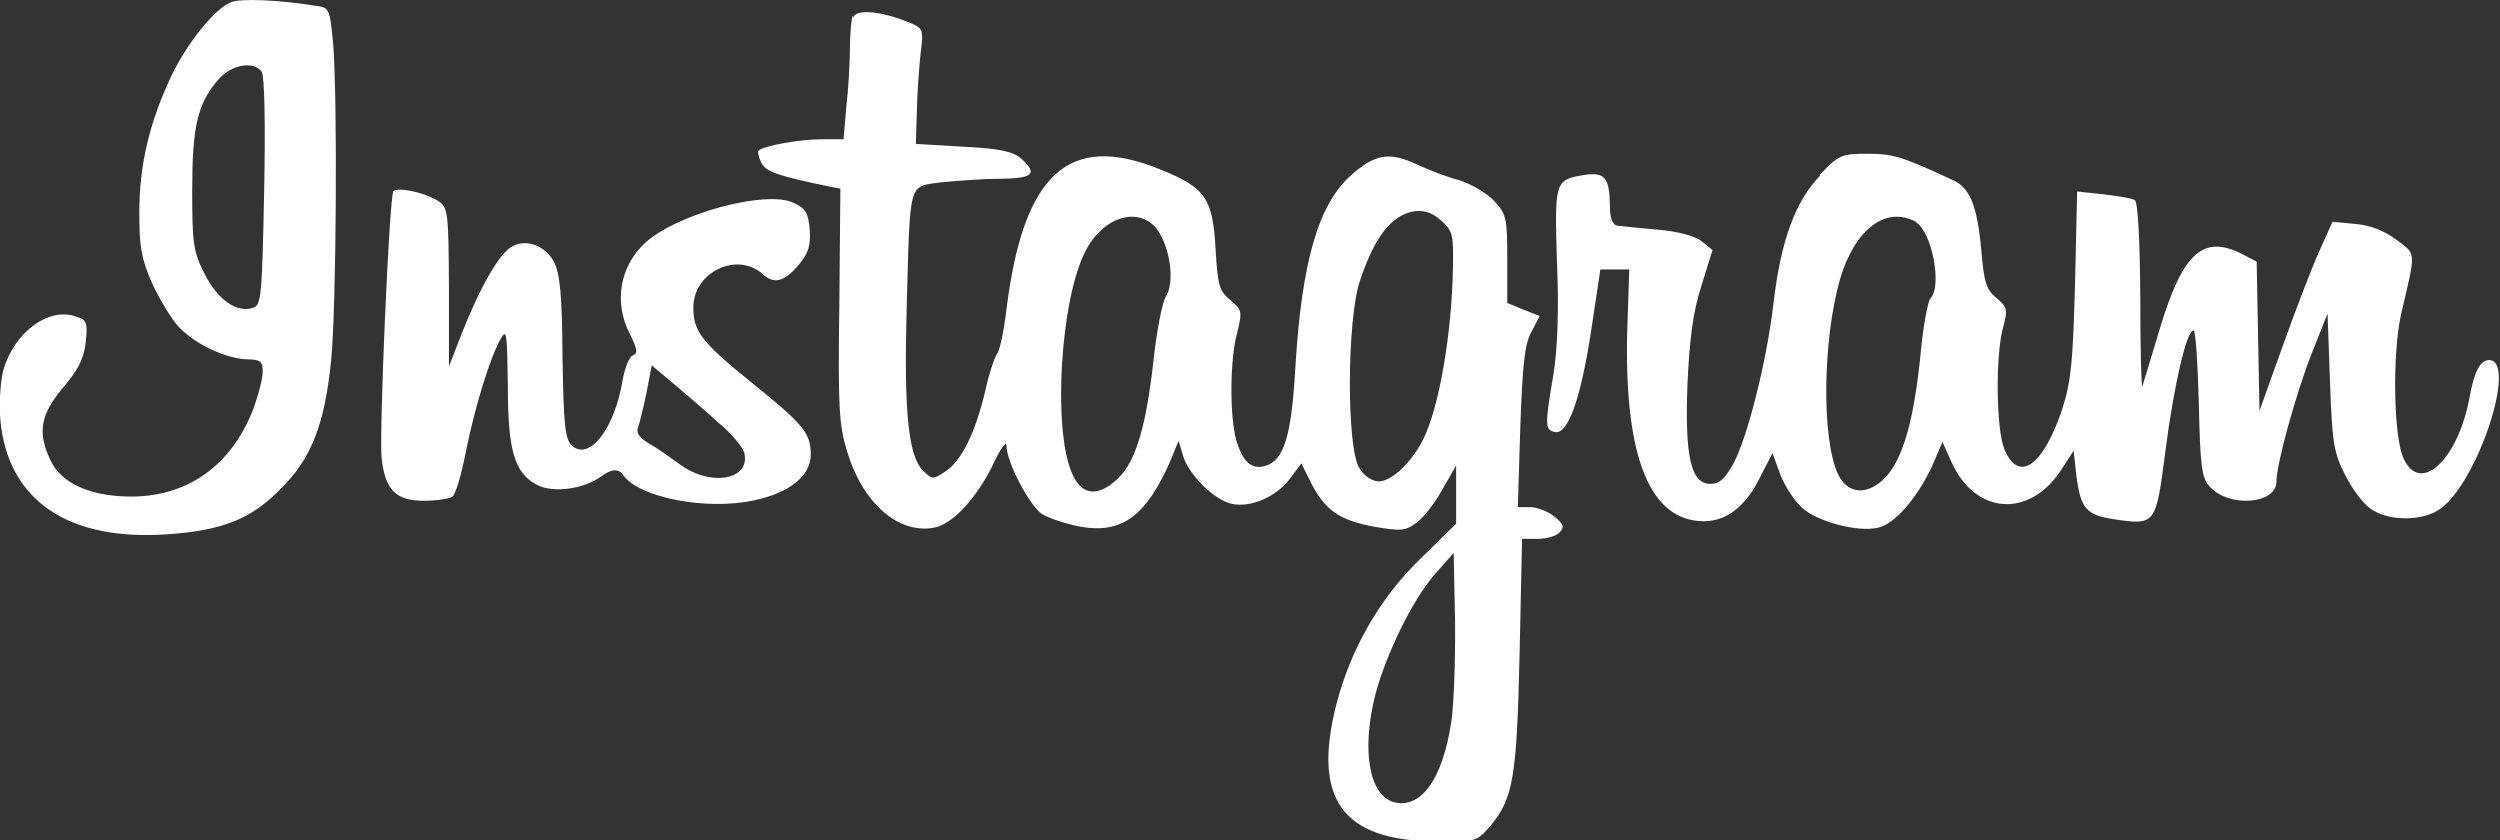 <?xml version="1.0" encoding="UTF-8"?>
<svg id="_레이어_2" data-name="레이어 2" xmlns="http://www.w3.org/2000/svg" viewBox="0 0 70.89 23.83">
  <rect x="0" y="0" width="70.89" height="23.83" fill="#333333" stroke="none"/>
  <defs>
    <style>
      .cls-1 {
        fill: #fff;
      }
    </style>
  </defs>
  <g id="_레이어_1-2" data-name="레이어 1">
    <path class="cls-1" d="M6.56.06c-.47.18-1.25,1.15-1.71,2.11-.62,1.33-.9,2.51-.9,3.87,0,.98.06,1.3.37,2.01.21.44.54,1,.75,1.22.47.5,1.34.9,1.94.92.37,0,.44.06.44.35,0,.19-.12.65-.26,1.04-.61,1.59-1.84,2.5-3.47,2.5-1.15,0-1.98-.37-2.29-1.03-.37-.79-.29-1.28.35-2.05.43-.5.6-.83.65-1.29.06-.55.03-.64-.26-.73-.79-.29-1.77.44-2.08,1.53-.08.33-.12.96-.08,1.4.21,2.27,1.91,3.44,4.74,3.24,1.55-.11,2.36-.42,3.2-1.28.89-.87,1.26-1.86,1.44-3.66.15-1.53.18-7.36.06-8.93-.1-1.05-.1-1.07-.53-1.12C7.95,0,6.82-.05,6.56.06ZM7.42,2.03c.08.11.11,1.47.07,3.4-.06,2.99-.08,3.23-.32,3.3-.46.15-1.01-.24-1.37-.97-.32-.62-.35-.86-.35-2.36,0-1.8.15-2.45.72-3.12.36-.44,1-.57,1.25-.25ZM24.18.44c-.04.11-.08.53-.08.92s-.04,1.14-.1,1.65l-.08.94h-.64c-.62,0-1.64.19-1.77.32-.03.04,0,.19.08.35.14.25.43.36,1.93.67l.31.06-.03,3.3c-.04,2.88-.01,3.4.22,4.15.44,1.47,1.46,2.36,2.48,2.16.51-.1,1.19-.83,1.65-1.77.21-.46.39-.71.39-.55,0,.46.65,1.69,1,1.93.18.12.67.28,1.07.36,1.19.22,1.89-.28,2.59-1.89l.22-.54.12.4c.15.55.9,1.29,1.4,1.39.54.11,1.26-.21,1.64-.72l.32-.43.29.58c.39.75.8,1.04,1.8,1.22.73.12.86.12,1.18-.12.19-.14.53-.57.73-.94l.39-.68v1.65l-1.03,1.01c-1.14,1.11-1.97,2.56-2.37,4.13-.68,2.68.18,3.85,2.83,3.87,1.14.01,1.15.01,1.54-.44.65-.78.75-1.36.83-4.88l.07-3.26h.44c.25,0,.53-.08.62-.18.15-.15.12-.24-.15-.46-.18-.14-.49-.26-.68-.26h-.35l.07-2.26c.06-1.73.12-2.36.31-2.7l.24-.46-.46-.18-.46-.19v-1.25c0-1.19-.03-1.28-.39-1.66-.21-.22-.65-.47-.97-.57-.32-.08-.87-.29-1.23-.46-.76-.35-1.16-.28-1.83.31-.94.83-1.41,2.47-1.59,5.48-.11,1.93-.32,2.61-.85,2.77-.39.12-.65-.12-.83-.75-.18-.68-.18-2.25.03-3.02.15-.61.14-.65-.19-.93-.32-.26-.36-.42-.42-1.44-.08-1.46-.29-1.75-1.58-2.27-2.58-1.05-3.87.11-4.35,3.97-.07.6-.19,1.16-.26,1.25s-.24.58-.35,1.1c-.28,1.16-.67,1.97-1.14,2.26-.33.22-.36.22-.62-.04-.42-.42-.54-1.72-.46-4.62.1-3.63.04-3.42.97-3.55.43-.04,1.18-.1,1.66-.1.96-.01,1.1-.14.61-.58-.22-.19-.6-.28-1.64-.33l-1.34-.08.03-.97c.01-.54.07-1.28.11-1.64.08-.65.07-.67-.37-.85-.78-.31-1.47-.37-1.55-.12h0ZM40.83,6.22c.36.32.39.4.37,1.36-.03,1.87-.39,3.98-.85,4.89-.32.64-.89,1.18-1.25,1.18-.18,0-.42-.15-.55-.37-.37-.55-.36-4.21.01-5.31.36-1.08.75-1.66,1.25-1.89q.57-.25,1.01.14ZM32.81,6.51c.37.49.51,1.5.25,1.9-.11.18-.26.98-.35,1.8-.21,1.86-.49,2.83-.98,3.33-.58.57-1.07.53-1.34-.14-.54-1.26-.32-4.91.39-6.28.5-.98,1.51-1.29,2.04-.61ZM41.15,20.49c-.25,1.61-.85,2.44-1.61,2.26-.72-.18-.94-1.48-.54-3.06.31-1.15,1.04-2.66,1.68-3.4l.54-.61.04,1.93c.01,1.07-.03,2.37-.11,2.88Z"/>
    <path class="cls-1" d="M51.62,4.97c-.71.73-1.12,1.84-1.33,3.62-.19,1.66-.75,3.85-1.14,4.56-.24.43-.39.57-.65.57-.55,0-.73-.76-.65-2.84.06-1.26.15-2.01.39-2.76l.32-1.03-.31-.25c-.19-.15-.67-.28-1.25-.33-.51-.04-1.03-.1-1.14-.11-.14-.03-.21-.21-.21-.58-.01-.79-.15-.94-.72-.86-.85.14-.85.17-.78,2.5.06,1.36.01,2.48-.1,3.15-.25,1.47-.24,1.58.04,1.64.37.08.73-.92,1.03-2.88l.26-1.73h.82l-.06,1.8c-.08,3.54.65,5.34,2.18,5.34.64,0,1.19-.43,1.59-1.25l.35-.68.22.6c.12.32.4.75.61.94.46.43,1.75.75,2.27.54.46-.17,1.05-.9,1.43-1.72l.29-.68.26.58c.67,1.48,2.19,1.59,3.09.24l.37-.57.08.72c.12.92.28,1.1,1.04,1.22,1.21.18,1.21.17,1.48-1.91.24-1.87.6-3.44.8-3.44.06,0,.12.93.15,2.07.04,1.79.08,2.11.31,2.36.54.6,1.89.5,1.89-.14,0-.49.55-2.5,1.01-3.66l.44-1.11.07,1.94c.06,1.72.11,2.02.42,2.62.19.39.51.82.72.97.51.37,1.5.37,2,0,1.07-.79,2.18-4.21,1.37-4.21-.25,0-.42.33-.55,1.04-.32,1.77-1.39,2.79-1.87,1.76-.29-.6-.33-2.98-.07-4.12.42-1.8.43-1.66-.12-2.08-.35-.26-.73-.42-1.18-.46l-.65-.06-.36.8c-.21.46-.67,1.66-1.04,2.69l-.67,1.87-.04-2.11-.04-2.12-.4-.21c-1.11-.57-1.69-.06-2.34,2.09-.25.83-.47,1.57-.5,1.65-.03.07-.06-1.05-.06-2.52-.01-1.65-.07-2.69-.15-2.75s-.49-.12-.89-.17l-.75-.08-.06,2.62c-.06,2.2-.11,2.76-.36,3.54-.54,1.62-1.23,2.12-1.64,1.16-.24-.57-.26-2.66-.04-3.47.14-.5.12-.57-.19-.83-.29-.24-.35-.44-.43-1.37-.11-1.23-.32-1.76-.8-1.97-1.46-.68-1.71-.75-2.43-.75s-.82.03-1.36.61h0ZM54.32,6.3c.46.25.76,1.82.42,2.16-.07.07-.21.79-.28,1.58-.19,1.89-.5,2.95-.98,3.48-.51.54-1.08.51-1.36-.07-.47-1-.44-3.81.06-5.55.42-1.4,1.29-2.07,2.15-1.61ZM11.15,5.44c-.11.19-.4,6.77-.33,7.54.1.92.4,1.22,1.21,1.22.35,0,.71-.06.79-.11.1-.06.26-.62.39-1.28.26-1.29.68-2.65.98-3.19.18-.32.19-.19.21,1.32,0,1.84.19,2.48.83,2.81.46.24,1.33.12,1.83-.25q.42-.31.61-.03c.44.64,2.36,1.01,3.7.72,1.01-.21,1.62-.69,1.62-1.3s-.21-.86-1.65-2.02-1.68-1.47-1.68-2.15c0-1,1.23-1.59,1.95-.96.33.31.62.24,1.03-.24.29-.35.35-.55.32-1.01-.04-.47-.11-.6-.46-.76-.78-.37-3.31.31-4.21,1.14-.72.67-.89,1.69-.43,2.58.21.43.24.55.08.61-.1.04-.22.35-.28.67-.22,1.4-.96,2.36-1.46,1.87-.18-.19-.22-.61-.25-2.5-.01-1.73-.07-2.37-.24-2.69-.24-.46-.78-.67-1.19-.44-.35.18-.9,1.14-1.4,2.4l-.39,1v-2.25c-.01-2.18-.03-2.26-.32-2.45-.43-.26-1.18-.4-1.28-.25ZM20.43,12.03c.33.29.62.64.67.79.21.78-.93,1-1.82.35-.29-.21-.68-.49-.9-.61-.24-.14-.35-.29-.29-.43.04-.11.15-.55.24-.98l.15-.79.69.58c.37.31.94.8,1.26,1.1Z"/>
  </g>
</svg>